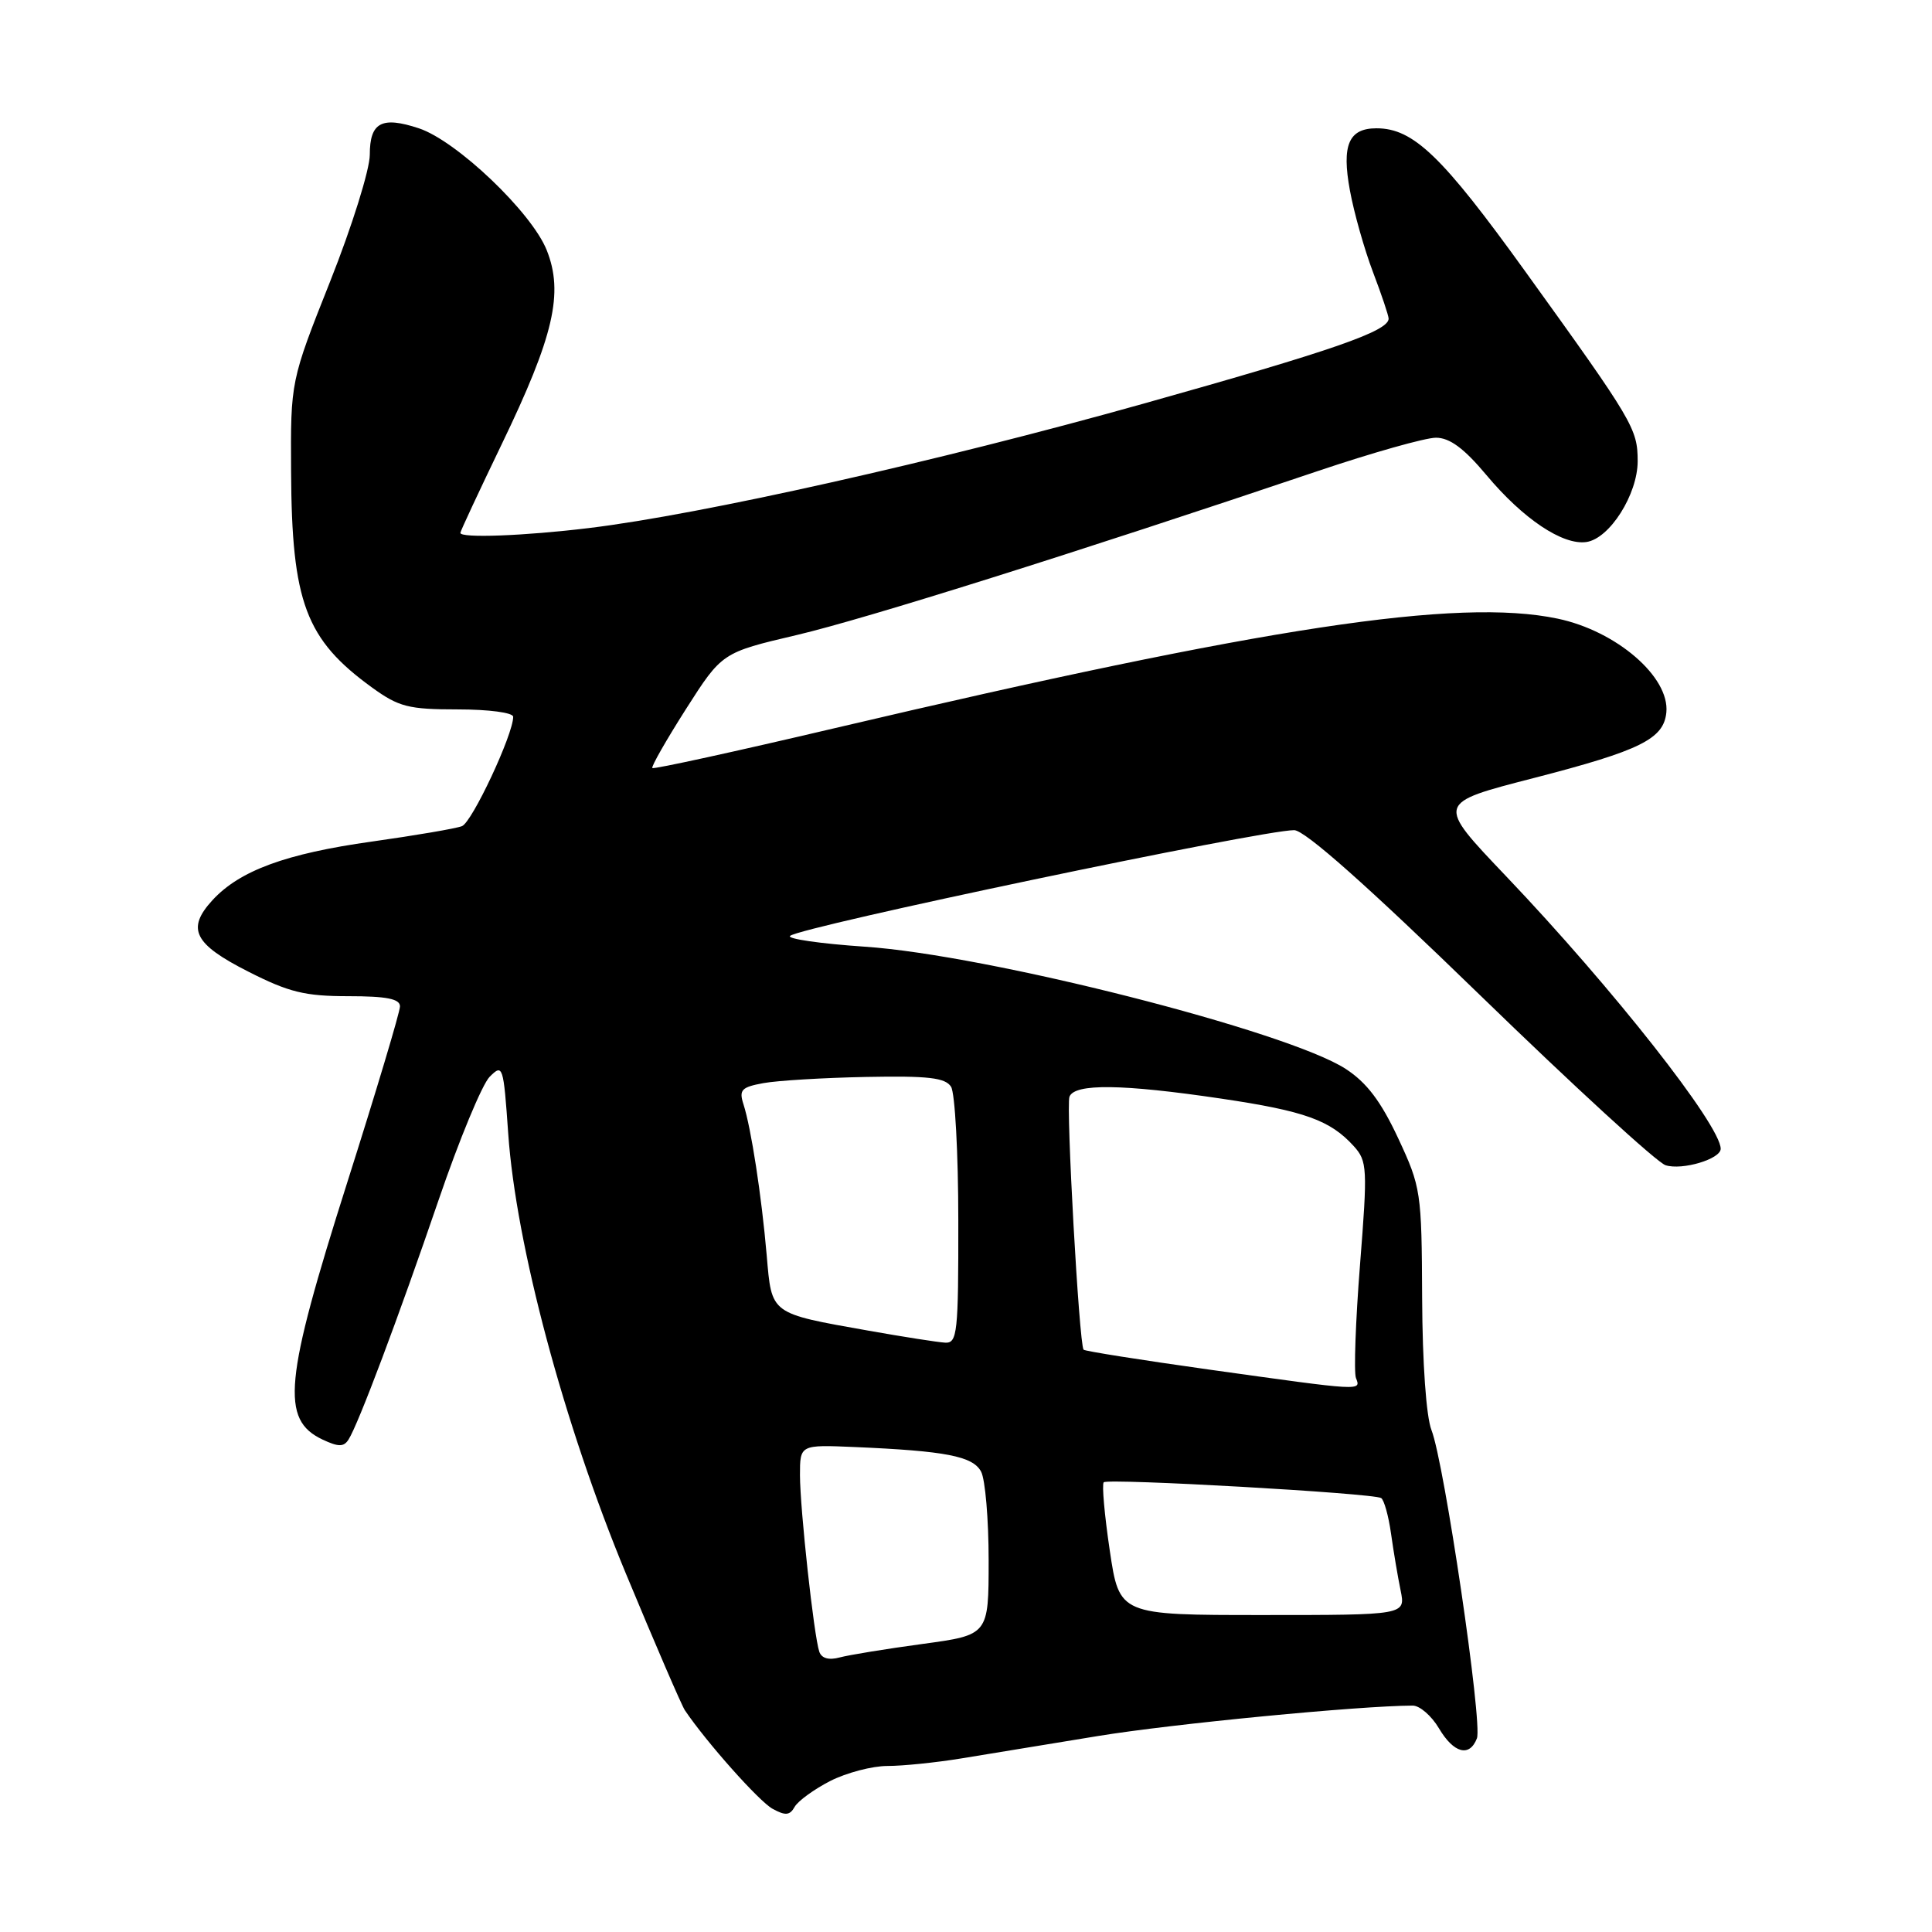 <?xml version="1.0" encoding="UTF-8" standalone="no"?>
<!DOCTYPE svg PUBLIC "-//W3C//DTD SVG 1.1//EN" "http://www.w3.org/Graphics/SVG/1.1/DTD/svg11.dtd" >
<svg xmlns="http://www.w3.org/2000/svg" xmlns:xlink="http://www.w3.org/1999/xlink" version="1.1" viewBox="0 0 256 256">
 <g >
 <path fill="currentColor"
d=" M 110.01 235.99 C 112.16 234.90 115.57 234.00 117.59 234.00 C 119.62 234.00 124.02 233.55 127.38 233.00 C 130.75 232.45 138.90 231.12 145.50 230.03 C 155.33 228.42 180.16 226.02 187.19 226.00 C 188.12 226.00 189.68 227.35 190.66 229.00 C 192.62 232.32 194.72 232.88 195.70 230.34 C 196.47 228.34 191.37 193.78 189.68 189.50 C 188.98 187.71 188.48 180.67 188.44 172.00 C 188.38 157.91 188.29 157.31 185.26 150.81 C 182.98 145.93 181.10 143.45 178.32 141.64 C 170.64 136.64 130.83 126.52 114.57 125.44 C 108.69 125.04 104.25 124.40 104.69 124.01 C 106.06 122.80 167.09 110.00 171.48 110.00 C 172.89 110.00 181.16 117.34 196.13 131.88 C 208.52 143.91 219.57 154.05 220.70 154.40 C 222.90 155.10 228.00 153.58 228.00 152.22 C 228.00 149.12 213.69 130.93 199.59 116.13 C 190.26 106.32 190.23 106.45 203.32 103.07 C 217.38 99.44 220.45 97.91 220.80 94.40 C 221.26 89.70 214.18 83.60 206.38 81.97 C 193.16 79.20 167.66 83.07 110.63 96.48 C 97.50 99.57 86.62 101.95 86.44 101.77 C 86.26 101.60 88.27 98.08 90.89 93.96 C 95.67 86.47 95.67 86.47 105.59 84.14 C 114.72 81.99 142.34 73.30 174.61 62.42 C 181.82 59.99 188.87 58.00 190.27 58.00 C 192.09 58.00 193.99 59.40 196.96 62.95 C 201.82 68.76 207.07 72.27 210.20 71.82 C 213.28 71.38 217.00 65.51 217.00 61.10 C 216.99 56.80 216.43 55.85 202.13 36.00 C 191.09 20.67 187.28 17.00 182.39 17.00 C 178.71 17.00 177.76 19.22 178.87 25.23 C 179.41 28.19 180.79 33.06 181.93 36.06 C 183.07 39.05 184.00 41.83 184.00 42.22 C 184.00 43.88 176.62 46.44 151.54 53.48 C 124.29 61.13 92.93 68.17 78.03 69.97 C 69.47 71.01 61.00 71.33 61.00 70.61 C 61.00 70.40 63.47 65.11 66.48 58.86 C 73.39 44.54 74.71 38.82 72.44 33.14 C 70.43 28.11 60.49 18.65 55.50 17.00 C 50.57 15.37 49.00 16.22 49.00 20.50 C 49.00 22.46 46.64 30.01 43.75 37.28 C 38.50 50.50 38.50 50.50 38.57 62.50 C 38.66 79.82 40.50 84.73 49.31 91.11 C 52.85 93.67 54.13 94.00 60.65 94.00 C 64.78 94.00 68.00 94.43 68.00 94.98 C 68.00 97.33 62.55 108.96 61.21 109.47 C 60.39 109.79 55.03 110.70 49.29 111.51 C 37.87 113.11 31.76 115.36 28.16 119.27 C 24.67 123.07 25.68 125.09 32.91 128.75 C 38.28 131.48 40.41 132.00 46.16 132.00 C 51.22 132.00 53.00 132.35 53.00 133.35 C 53.00 134.09 49.85 144.60 46.00 156.72 C 37.66 182.98 37.16 188.11 42.74 190.75 C 44.85 191.74 45.55 191.74 46.18 190.75 C 47.48 188.72 52.81 174.53 58.12 159.00 C 60.84 151.03 63.89 143.68 64.88 142.68 C 66.63 140.93 66.71 141.19 67.34 150.18 C 68.36 164.93 74.72 188.71 82.93 208.50 C 86.81 217.85 90.33 226.00 90.75 226.62 C 93.61 230.86 100.59 238.70 102.36 239.67 C 104.07 240.61 104.66 240.56 105.30 239.41 C 105.75 238.63 107.87 237.09 110.01 235.99 Z  M 108.56 218.86 C 107.84 216.73 106.01 199.95 106.00 195.47 C 106.00 191.43 106.00 191.43 113.25 191.74 C 125.32 192.26 128.91 192.95 130.00 195.00 C 130.55 196.03 131.00 201.32 131.00 206.75 C 131.00 216.64 131.00 216.64 122.25 217.83 C 117.44 218.48 112.49 219.29 111.26 219.62 C 109.83 220.01 108.86 219.74 108.56 218.86 Z  M 147.05 205.45 C 146.35 200.74 145.99 196.68 146.25 196.41 C 146.81 195.86 181.96 197.85 183.01 198.50 C 183.40 198.75 183.99 200.87 184.32 203.22 C 184.65 205.58 185.22 208.96 185.59 210.75 C 186.25 214.00 186.25 214.00 167.29 214.00 C 148.32 214.00 148.32 214.00 147.05 205.45 Z  M 160.17 181.47 C 151.20 180.21 143.73 179.03 143.58 178.84 C 142.99 178.10 141.23 146.57 141.71 145.32 C 142.39 143.55 148.72 143.63 161.80 145.57 C 172.87 147.21 176.27 148.43 179.39 151.88 C 181.17 153.85 181.22 154.79 180.21 167.58 C 179.62 175.06 179.38 181.82 179.67 182.59 C 180.34 184.32 180.68 184.34 160.17 181.47 Z  M 115.08 176.32 C 101.96 173.99 102.27 174.21 101.59 166.31 C 100.91 158.45 99.53 149.47 98.51 146.31 C 97.90 144.42 98.25 144.05 101.15 143.52 C 102.99 143.18 109.13 142.81 114.78 142.70 C 122.99 142.54 125.26 142.80 126.02 144.00 C 126.54 144.82 126.98 152.81 126.98 161.75 C 127.00 176.60 126.85 177.99 125.25 177.91 C 124.29 177.86 119.71 177.14 115.08 176.32 Z "/>
</g>
</svg>